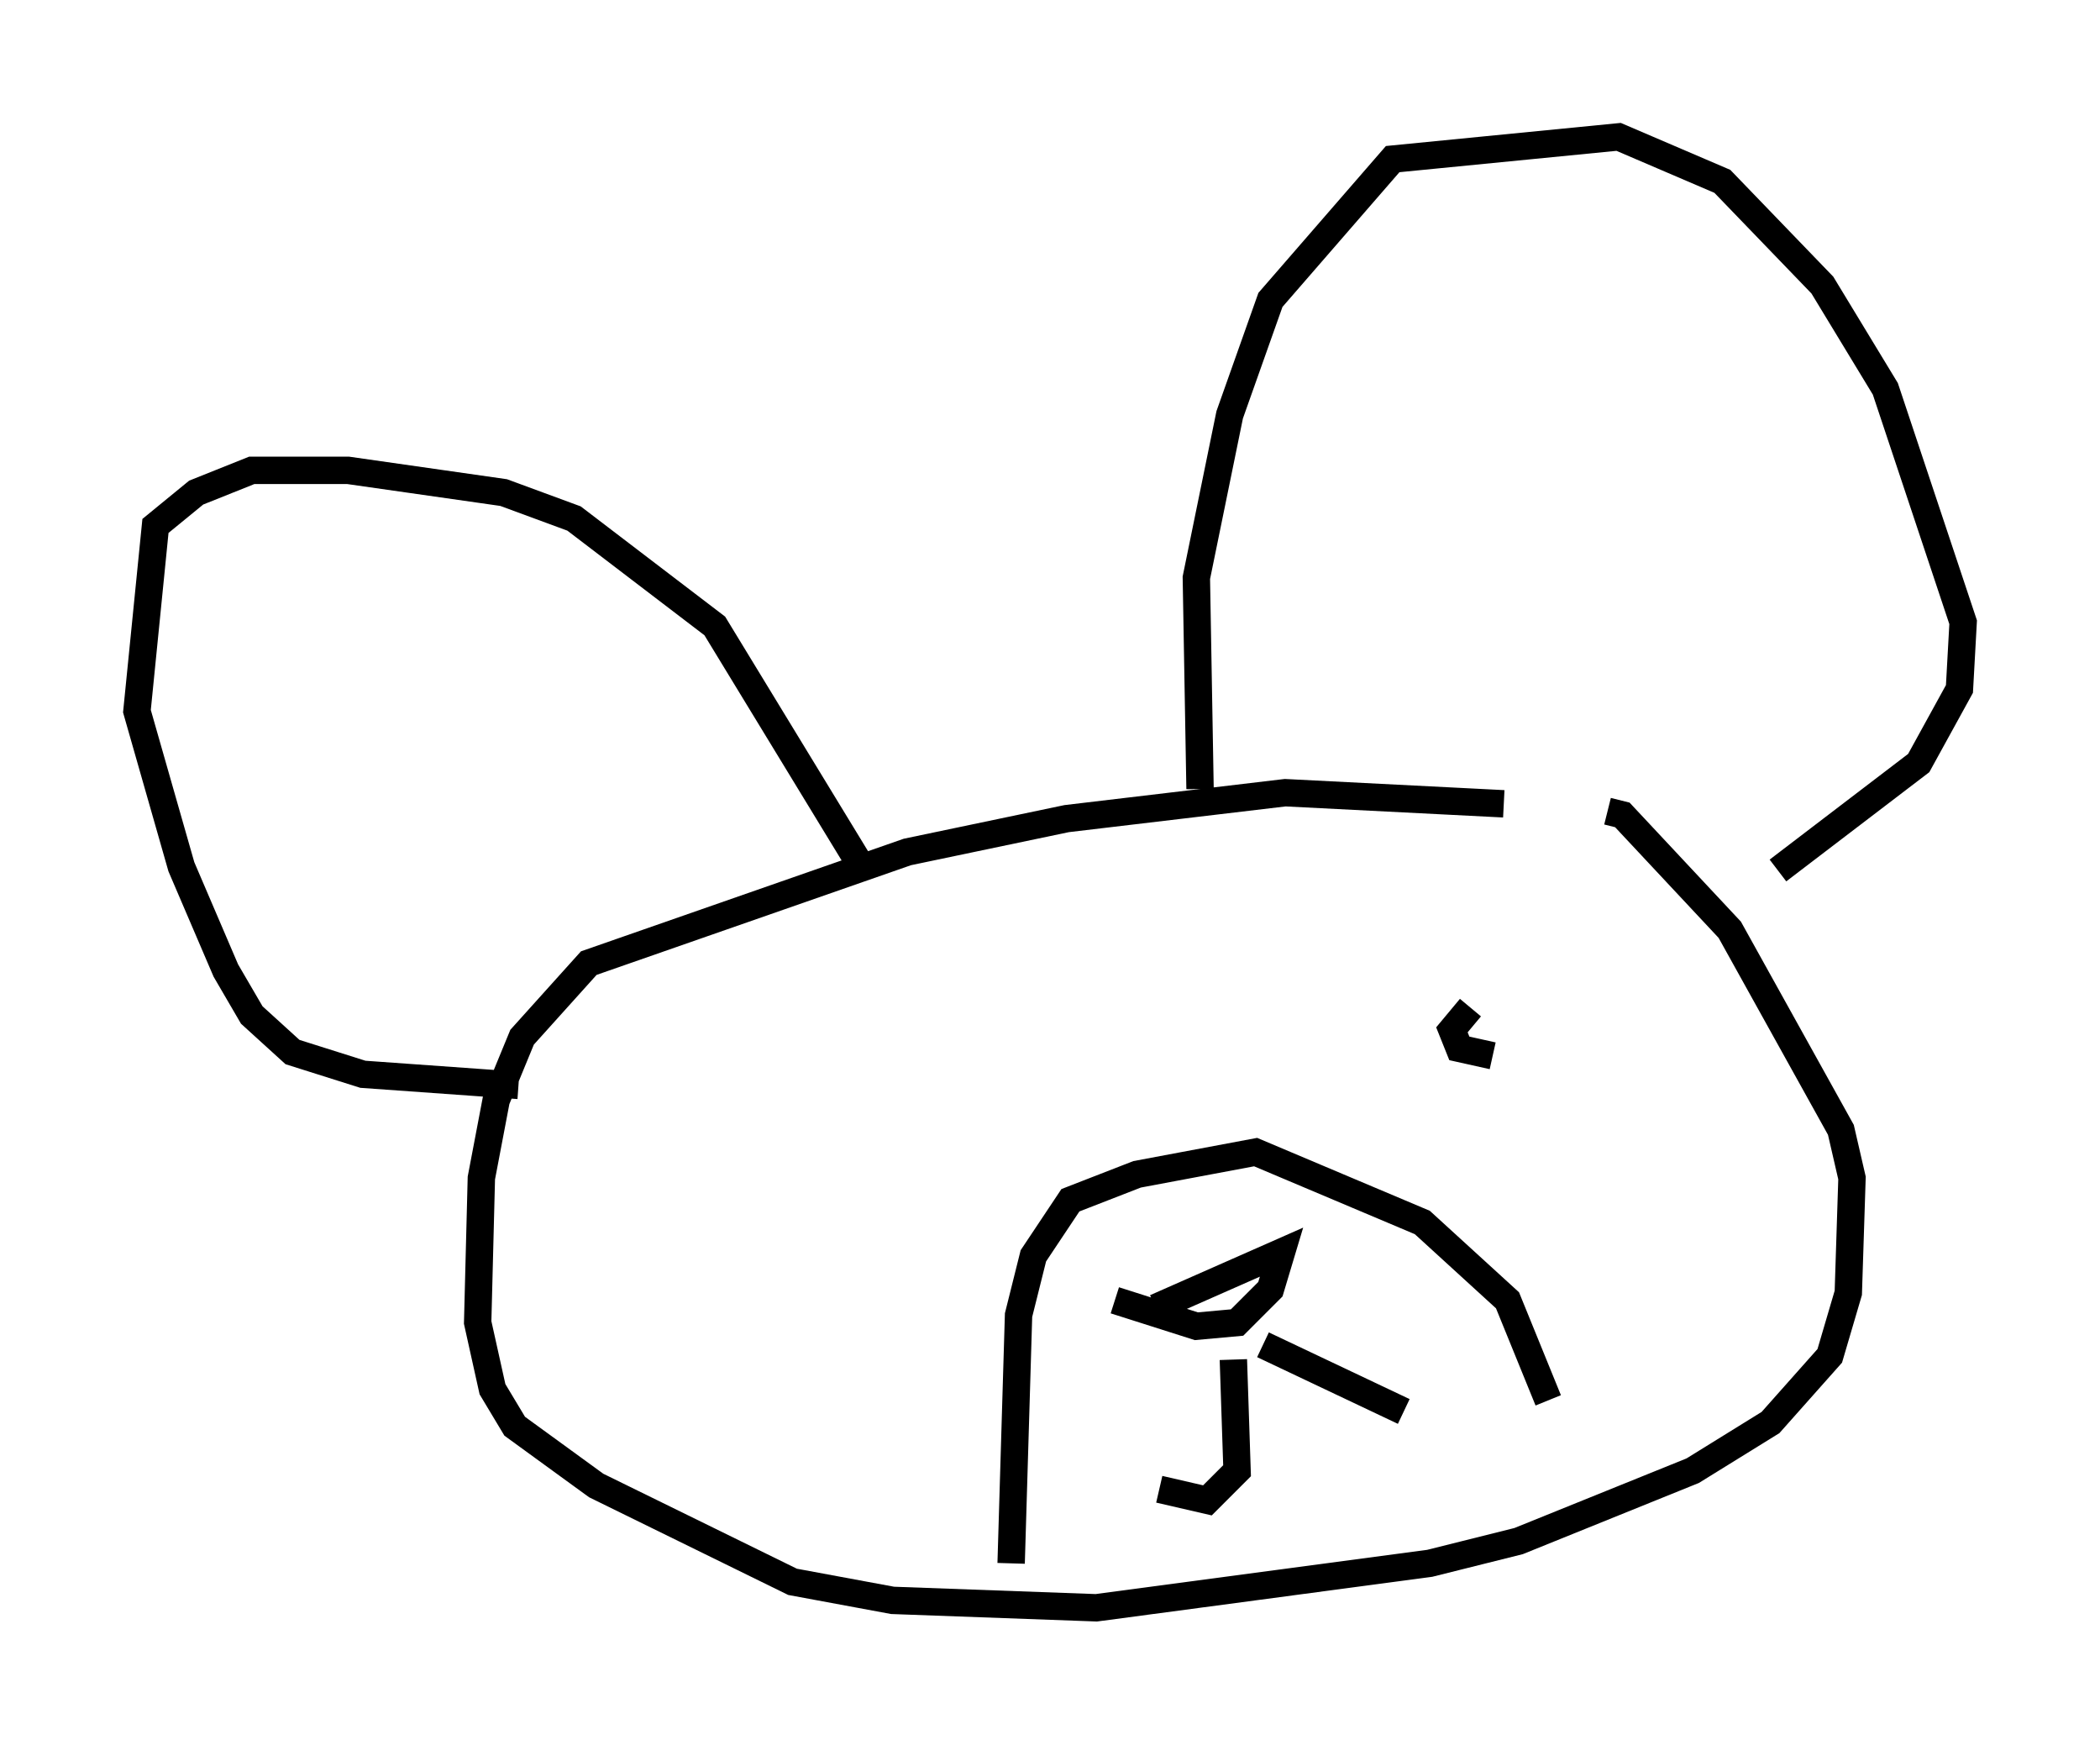 <?xml version="1.0" encoding="utf-8" ?>
<svg baseProfile="full" height="63.721" version="1.1" width="76.711" xmlns="http://www.w3.org/2000/svg" xmlns:ev="http://www.w3.org/2001/xml-events" xmlns:xlink="http://www.w3.org/1999/xlink"><defs /><rect fill="white" height="63.721" width="76.711" x="0" y="0" /><path d="M58.45, 30.845 m-3.518, -1.488 l-7.984, -0.406 -7.984, 0.947 l-5.819, 1.218 -11.637, 4.059 l-2.436, 2.706 -0.947, 2.3 l-0.541, 2.842 -0.135, 5.277 l0.541, 2.436 0.812, 1.353 l2.977, 2.165 7.172, 3.518 l3.654, 0.677 7.442, 0.271 l12.178, -1.624 3.248, -0.812 l6.36, -2.571 2.842, -1.759 l2.165, -2.436 0.677, -2.3 l0.135, -4.195 -0.406, -1.759 l-4.059, -7.307 -3.924, -4.195 l-0.541, -0.135 m-14.885, -0.812 l-0.135, -7.713 1.218, -5.954 l1.488, -4.195 4.465, -5.142 l8.254, -0.812 3.789, 1.624 l3.654, 3.789 2.3, 3.789 l2.842, 8.525 -0.135, 2.436 l-1.488, 2.706 -5.142, 3.924 m-33.559, -0.271 l-5.277, -8.66 -5.142, -3.924 l-2.571, -0.947 -5.683, -0.812 l-3.518, 0.0 -2.03, 0.812 l-1.488, 1.218 -0.677, 6.766 l1.624, 5.683 1.624, 3.789 l0.947, 1.624 1.488, 1.353 l2.571, 0.812 5.683, 0.406 m17.997, 17.456 l0.271, -9.066 0.541, -2.165 l1.353, -2.03 2.436, -0.947 l4.33, -0.812 6.089, 2.571 l3.112, 2.842 1.488, 3.654 m-15.832, -3.654 l2.977, 0.947 1.488, -0.135 l1.218, -1.218 0.406, -1.353 l-4.601, 2.03 m2.842, 1.894 l0.135, 4.059 -1.083, 1.083 l-1.759, -0.406 m3.789, -5.277 l5.142, 2.436 m2.436, -14.75 l-0.677, 0.812 0.271, 0.677 l1.218, 0.271 " fill="none" stroke="black" stroke-width="1" /></svg>